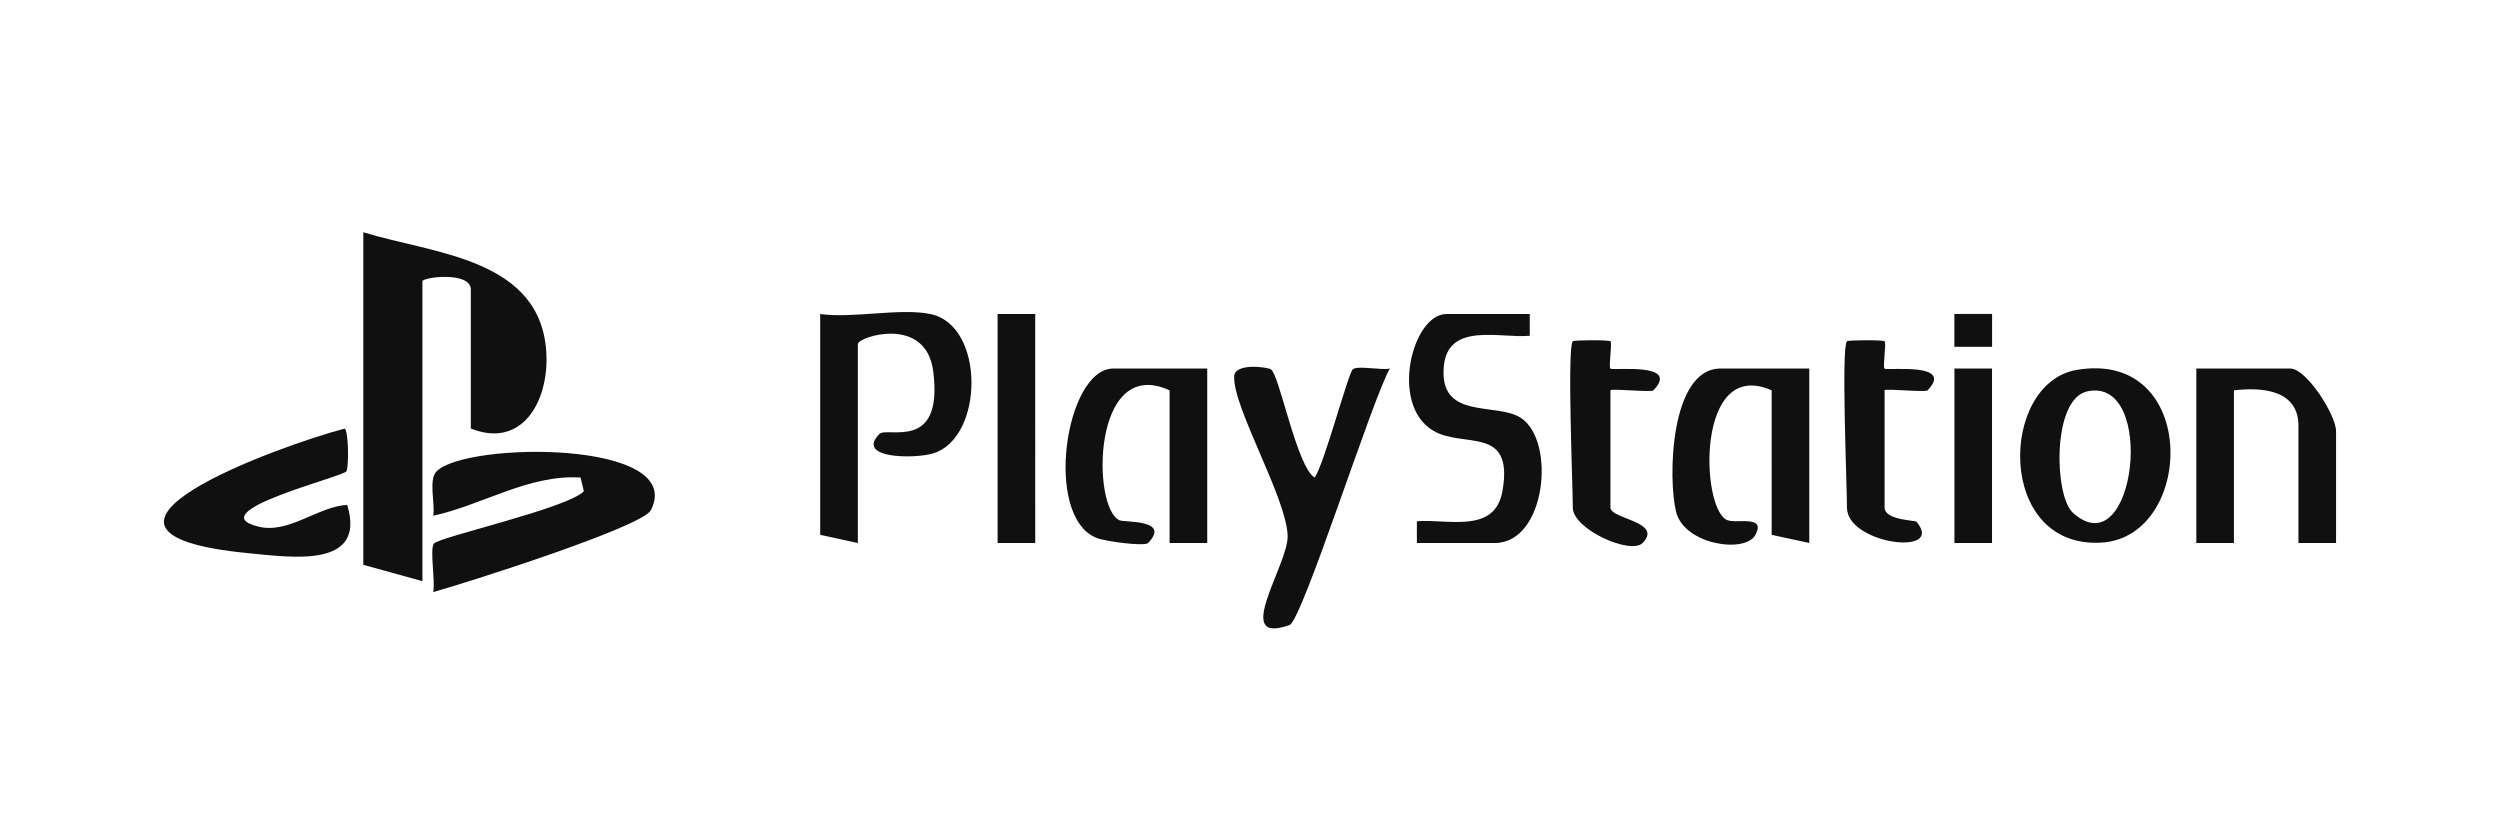<svg width="183" height="60" fill="none" xmlns="http://www.w3.org/2000/svg"><path d="M34.463 31.367V21.19c0-1.349-3.541-.905-3.541-.598v21.95l-4.328-1.198V17c5.095 1.588 13.122 1.864 13.405 8.975.138 3.417-1.778 6.889-5.536 5.392z" fill="#101010"/><path d="M31.713 43.34c.157-.775-.26-3.113.043-3.544.338-.48 9.77-2.578 10.982-3.835l-.24-1.006c-3.793-.236-7.161 2.003-10.785 2.797.15-.87-.358-2.614.232-3.236 2.081-2.195 18.36-2.339 15.696 2.833-.638 1.238-13.666 5.364-15.928 5.99zm36.393-20.354c4.025.838 3.919 9.052.216 10.197-1.37.423-5.73.395-3.954-1.413.57-.582 4.71 1.361 3.942-4.601-.531-4.135-5.516-2.51-5.516-1.988v14.567l-2.755-.599V22.986c2.361.335 5.875-.455 8.067 0zm24.926 4.051c.618.371 1.885 7.12 3.2 7.922.707-.994 2.466-7.69 2.8-7.934.386-.28 2.063.088 2.708-.044-1.247 2.08-6.41 18.434-7.346 18.769-4.281 1.536-.06-4.426-.138-6.549-.106-2.813-4.006-9.358-3.915-11.645.04-1.018 2.424-.683 2.687-.523l.004.004zm-4.662-.06v12.77h-2.755V28.574c-5.697-2.622-5.709 8.629-3.667 9.51.398.172 3.762-.08 2.097 1.66-.26.268-3.1-.103-3.77-.366-3.922-1.545-2.285-12.4 1.209-12.4h6.886zm44.069 0v12.77l-2.754-.598V28.573c-5.556-2.462-5.21 8.672-3.262 9.495.7.295 2.857-.403 2.077 1.077-.731 1.397-5.209.742-5.811-1.68-.602-2.422-.445-10.488 3.258-10.488h6.492zM171 39.748h-2.754v-8.58c0-2.65-2.688-2.834-4.722-2.595v11.175h-2.754v-12.77h6.885c1.181 0 3.345 3.407 3.345 4.589v8.18z" fill="#101010"/><path d="M152.011 27.077c8.991-1.533 8.684 12.24 1.81 12.643-7.724.45-7.488-11.673-1.81-12.643zm.787 1.568c-2.609.559-2.432 7.659-1.063 8.888 4.58 4.126 6.182-9.985 1.063-8.888zm-40.82-5.659v1.593c-2.184.2-5.988-1.026-6.291 2.238-.37 3.987 3.887 2.59 5.666 3.788 2.553 1.724 1.806 9.143-1.932 9.143h-5.706v-1.592c2.251-.188 5.721.961 6.268-2.227.831-4.813-2.813-3.09-5.056-4.394-3.242-1.888-1.55-8.549.952-8.549h6.099zM25.354 34.5c-.24.41-10.824 2.985-6.418 4.055 2.2.534 4.345-1.481 6.477-1.597 1.436 4.674-4.06 3.84-7.22 3.536-15.503-1.492 2.428-7.918 7.031-9.119.284.092.33 2.786.13 3.129V34.5zm89.772-9.518c.098-.1 2.66-.104 2.758 0 .146.147-.149 1.852-.004 2 .166.17 5.155-.5 3.152 1.591-.157.164-3.148-.155-3.148 0v8.58c0 .847 3.868 1.023 2.361 2.59-.858.895-5.115-.989-5.115-2.59 0-1.6-.429-11.744 0-12.171h-.004zm20.067 0c.099-.1 2.66-.104 2.759 0 .145.147-.15 1.852-.004 2 .165.17 5.154-.5 3.152 1.591-.158.164-3.148-.155-3.148 0v8.58c0 .923 2.246.935 2.329 1.03 2.168 2.575-5.084 1.66-5.084-1.03 0-1.64-.429-11.744 0-12.171h-.004zm-59.415-1.996h-2.754v16.762h2.754V22.986zm70.039 3.991h-2.754v12.77h2.754v-12.77zm.004-3.995h-2.762v2.403h2.762v-2.403z" fill="#101010"/></svg>